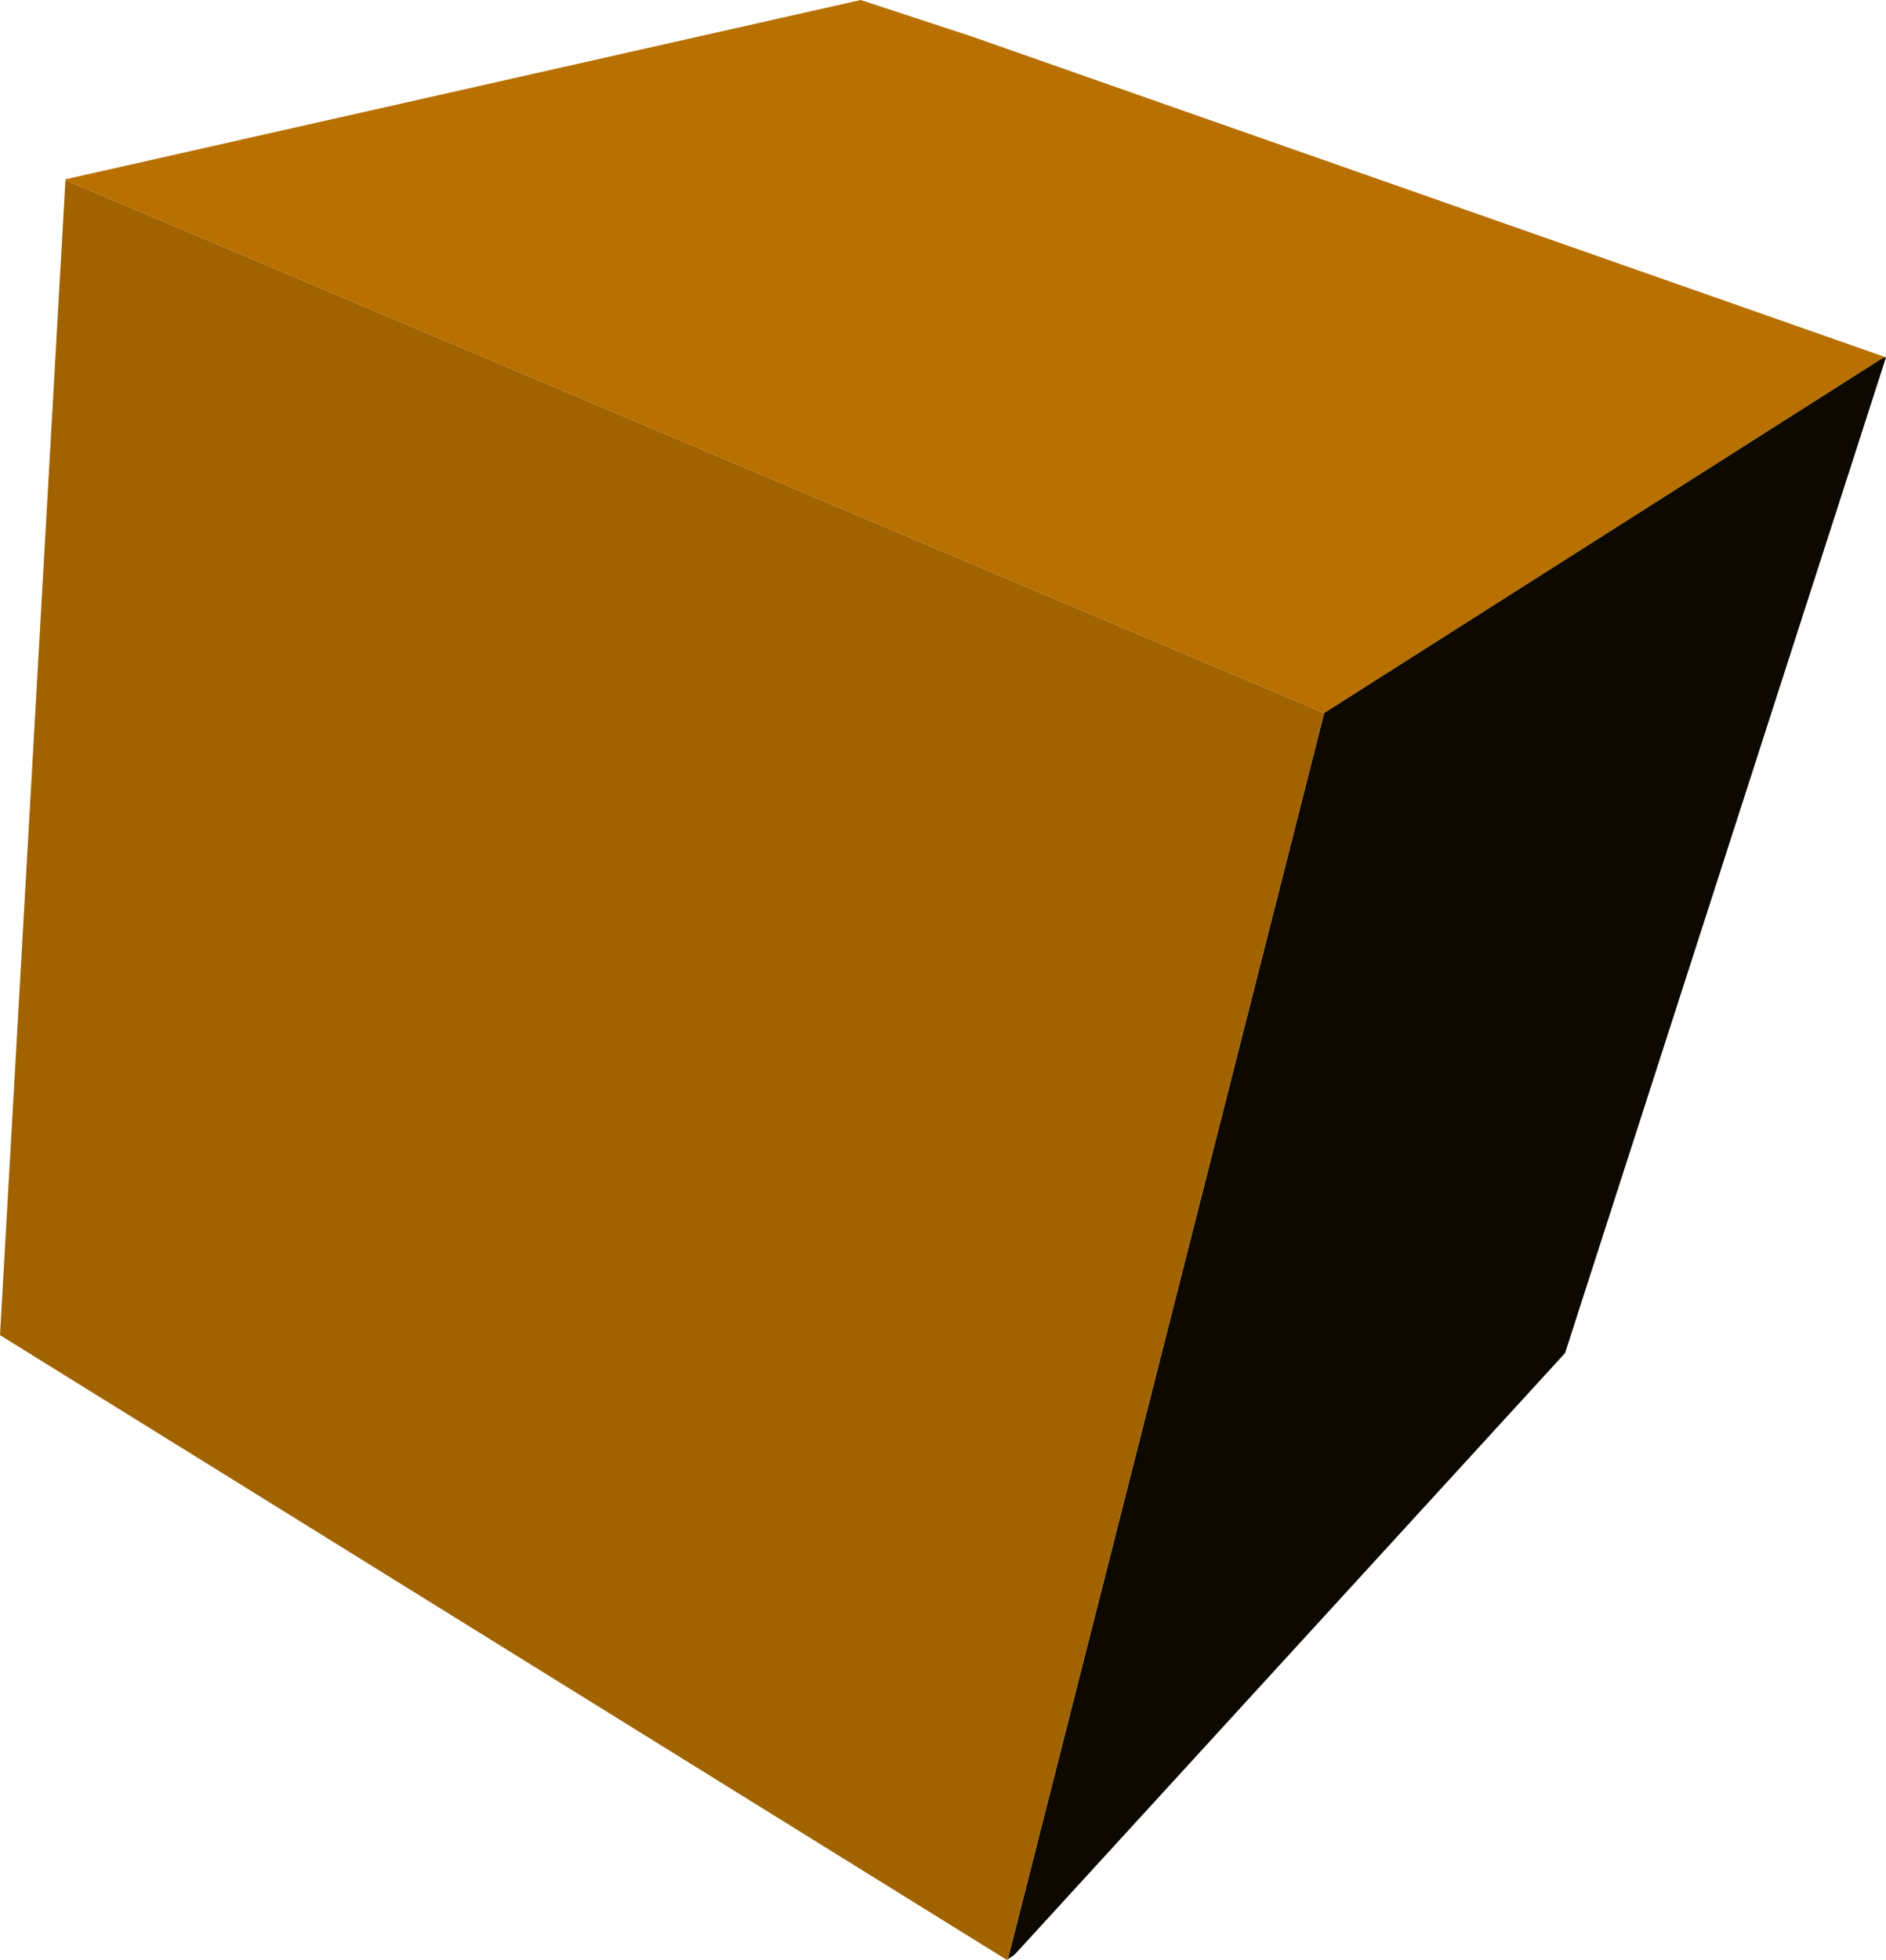 <?xml version="1.0" encoding="UTF-8" standalone="no"?>
<svg xmlns:ffdec="https://www.free-decompiler.com/flash" xmlns:xlink="http://www.w3.org/1999/xlink" ffdec:objectType="shape" height="235.0px" width="226.25px" xmlns="http://www.w3.org/2000/svg">
  <g transform="matrix(1.0, 0.0, 0.0, 1.0, 111.5, 102.75)">
    <path d="M114.75 -59.9 L114.6 -59.9 114.25 -59.75 47.35 -17.25 -103.65 -81.15 -103.65 -81.25 -8.25 -102.75 5.0 -98.4 114.75 -59.9" fill="#b87100" fill-rule="evenodd" stroke="none"/>
    <path d="M47.35 -17.25 L114.25 -59.75 114.6 -59.9 114.75 -59.9 76.25 59.5 10.25 131.6 9.4 132.2 47.35 -17.25" fill="#0d0800" fill-rule="evenodd" stroke="none"/>
    <path d="M-103.65 -81.15 L47.35 -17.25 9.4 132.2 9.35 132.25 9.25 132.25 -111.5 57.35 -103.65 -81.15" fill="#a16300" fill-rule="evenodd" stroke="none"/>
  </g>
</svg>
